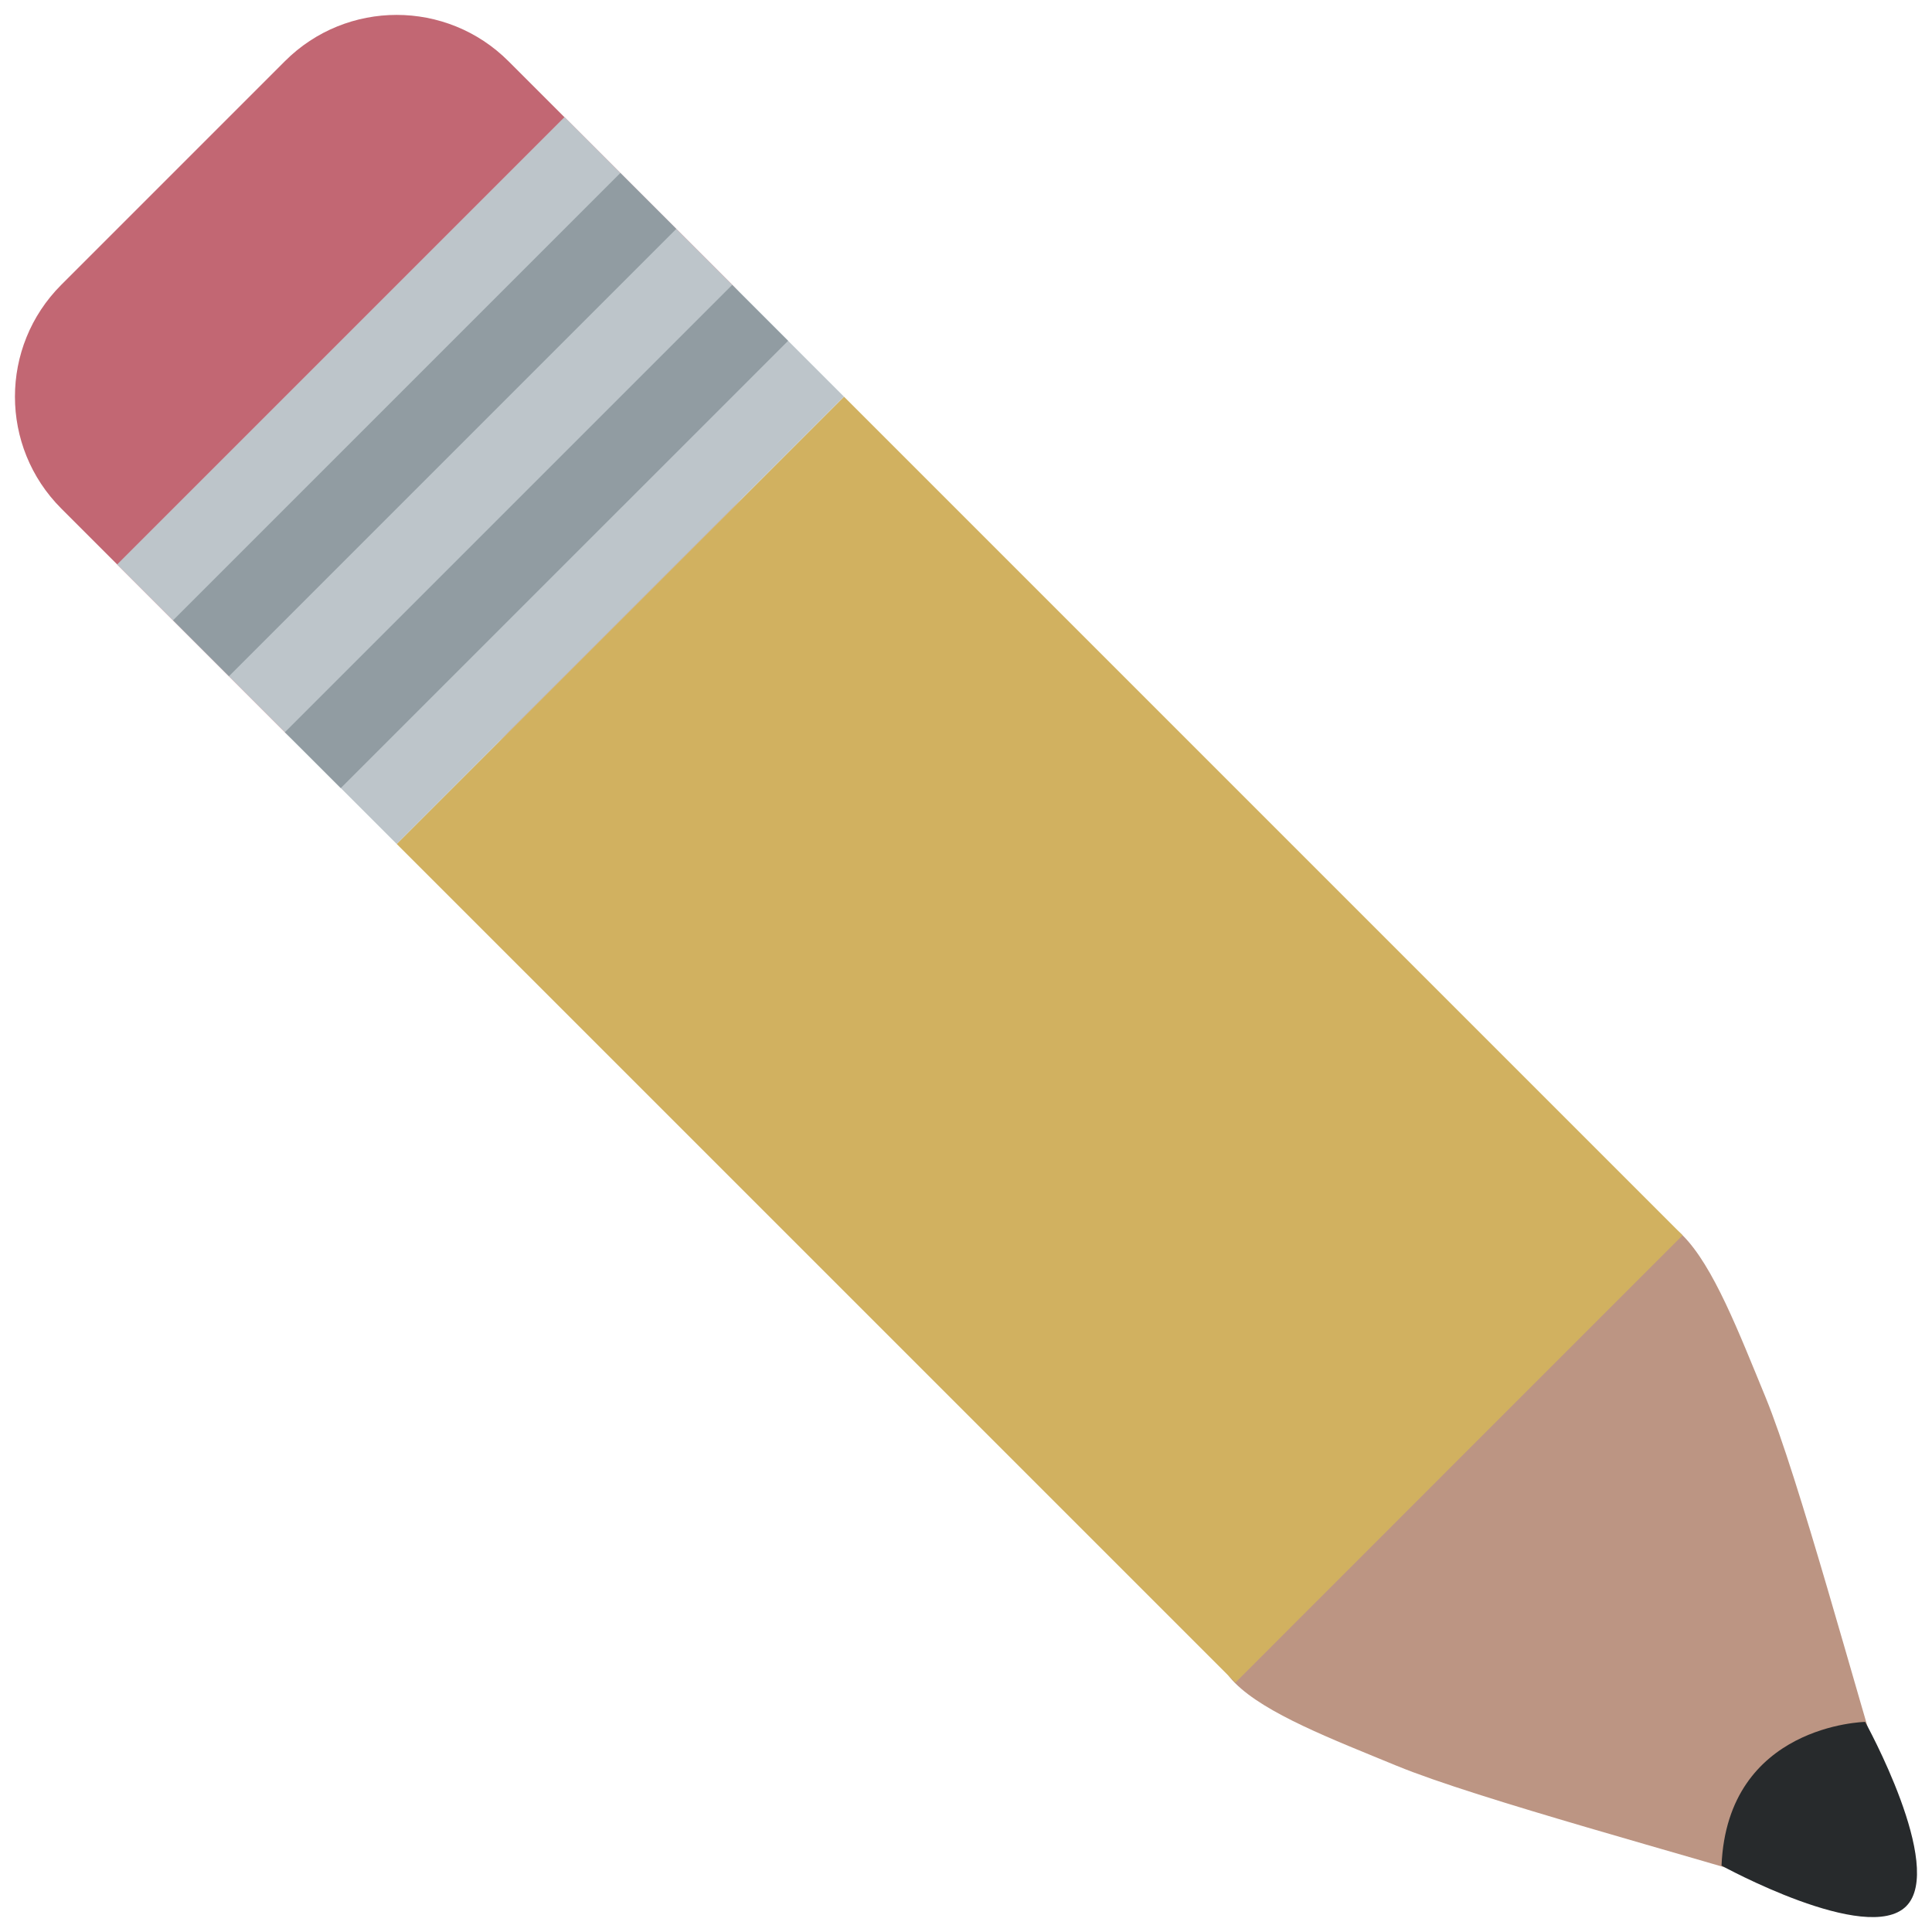 <svg viewBox="0 0 36 36" xmlns="http://www.w3.org/2000/svg"><path d="m35.222 33.598c-.647-2.101-1.705-6.059-2.325-7.566-.501-1.216-.969-2.438-1.544-3.014-.575-.575-1.553-.53-2.143.058 0 0-2.469 1.675-3.354 2.783-1.108.882-2.785 3.357-2.785 3.357-.59.59-.635 1.567-.06 2.143.576.575 1.798 1.043 3.015 1.544 1.506.62 5.465 1.676 7.566 2.325.359.11 1.74-1.271 1.63-1.63z" fill="#bc9583"/><path d="m13.643 5.308c1.151 1.151 1.151 3.016 0 4.167l-4.167 4.168c-1.151 1.15-3.018 1.15-4.167 0l-4.168-4.168c-1.15-1.151-1.15-3.016 0-4.167l4.167-4.167c1.15-1.151 3.016-1.151 4.167 0z" fill="#c26773"/><path d="m31.353 23.018-4.17 4.17-4.163 4.165-15.628-15.627 8.335-8.334z" fill="#d1b160"/><path d="m32.078 34.763s2.709 1.489 3.441.757-.765-3.435-.765-3.435-2.566.048-2.676 2.678z" fill="#272a2c"/><path d="m2.183 10.517 8.335-8.335 5.208 5.209-8.334 8.335z" fill="#bdc5ca"/><path d="m3.225 11.558 8.334-8.334 1.042 1.042-8.334 8.334zm2.083 2.086 8.335-8.335 1.042 1.042-8.335 8.334z" fill="#919ca2"/></svg>